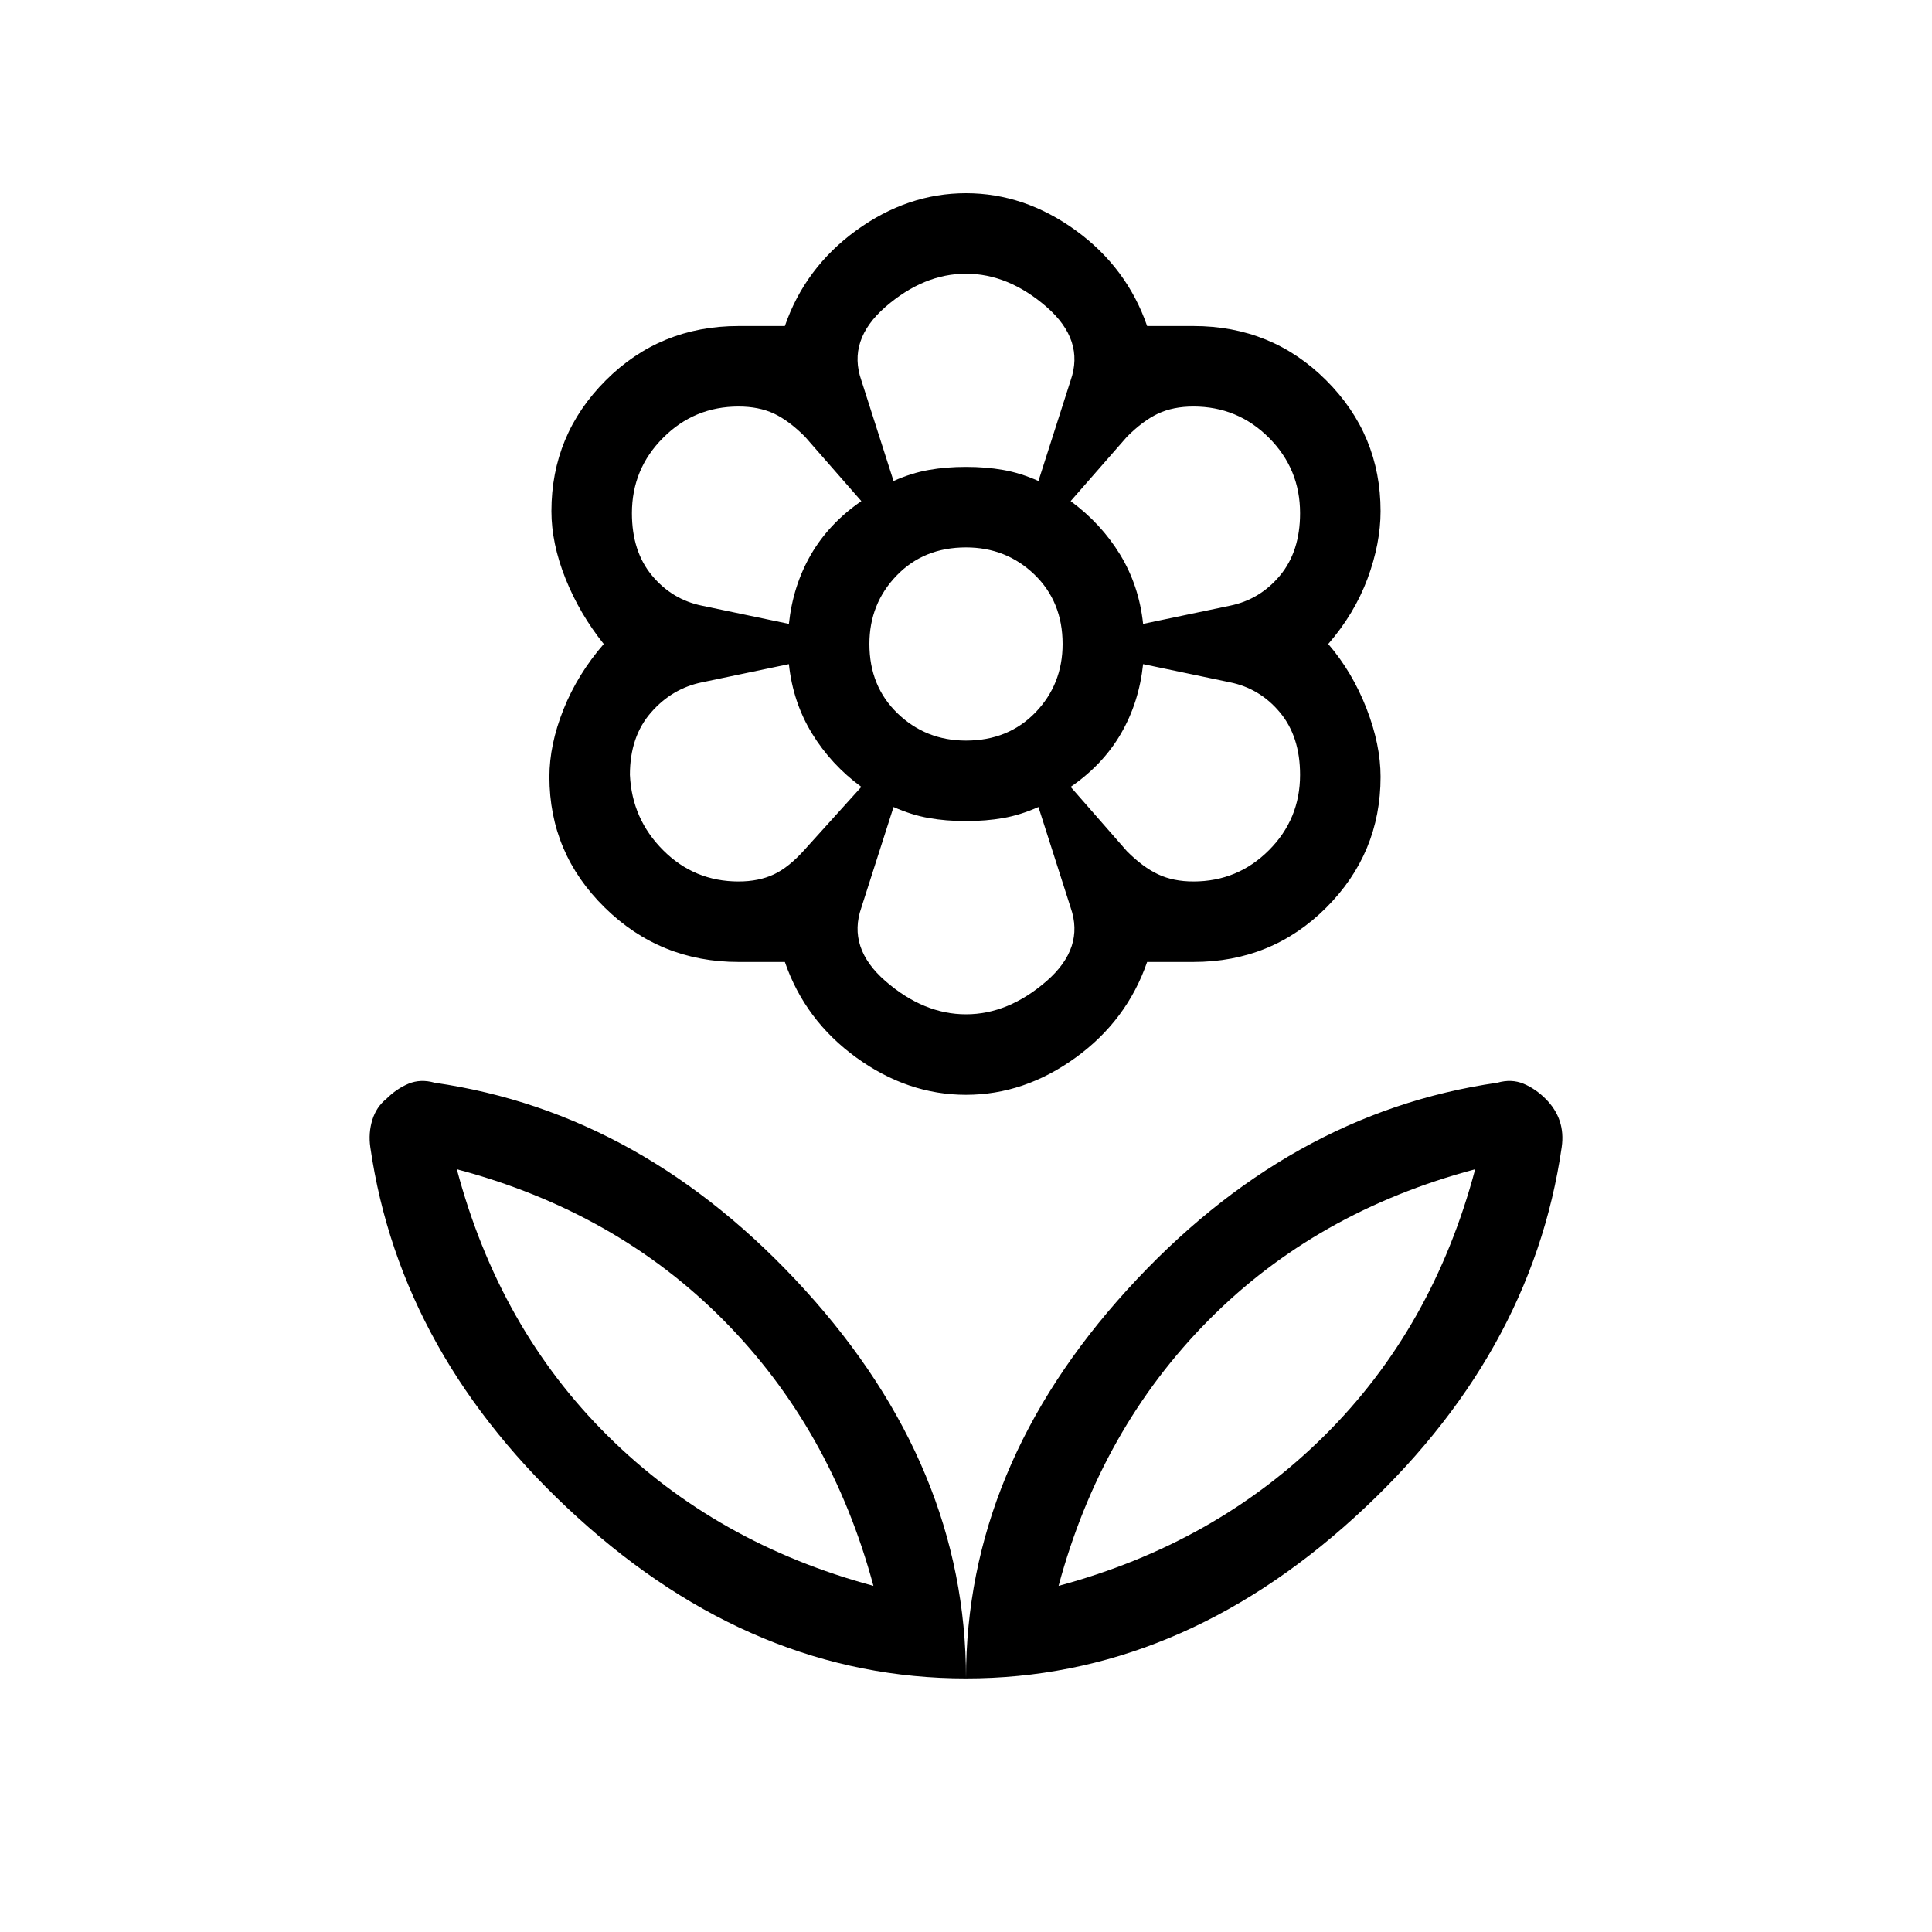 <svg xmlns="http://www.w3.org/2000/svg" height="24" width="24"><path d="M12 20.85q0-2.625 2-4.825t4.6-2.575q.175-.05.325.012.15.063.275.188.125.125.175.275.05.15.025.325-.375 2.6-2.575 4.6-2.2 2-4.825 2Zm1.15-1.15q1.95-.525 3.3-1.863 1.35-1.337 1.875-3.312-1.975.525-3.312 1.875-1.338 1.35-1.863 3.3ZM12 20.85q0-2.625-2-4.825T5.4 13.45q-.175-.05-.325.012-.15.063-.275.188-.125.1-.175.262-.05.163-.025.338.375 2.6 2.575 4.6 2.2 2 4.825 2Zm-1.15-1.15q-1.95-.525-3.3-1.863Q6.2 16.5 5.675 14.525q1.975.525 3.313 1.875 1.337 1.35 1.862 3.3Zm3.975-8.75q.55 0 .938-.388.387-.387.387-.937 0-.475-.25-.775-.25-.3-.625-.375L14.2 8.25q-.05.475-.275.863-.225.387-.625.662l.7.8q.2.2.388.287.187.088.437.088Zm-.625-3.2 1.075-.225q.375-.075.625-.375t.25-.775q0-.55-.387-.937-.388-.388-.938-.388-.25 0-.437.087-.188.088-.388.288l-.7.8q.375.275.613.662.237.388.287.863Zm-3.1-1.775q.225-.1.438-.137Q11.75 5.8 12 5.8t.463.038q.212.037.437.137l.4-1.25q.175-.5-.3-.913-.475-.412-1-.412t-1 .412q-.475.413-.3.913ZM12 9.2q.525 0 .863-.35.337-.35.337-.85 0-.525-.35-.863Q12.5 6.8 12 6.8q-.525 0-.862.35-.338.35-.338.85 0 .525.35.862.35.338.85.338Zm0 3.4q.525 0 1-.412.475-.413.3-.913l-.4-1.25q-.225.1-.437.137-.213.038-.463.038t-.462-.038q-.213-.037-.438-.137l-.4 1.25q-.175.5.3.913.475.412 1 .412ZM9.8 7.75q.05-.475.275-.863.225-.387.625-.662l-.7-.8q-.2-.2-.387-.288-.188-.087-.438-.087-.55 0-.937.388-.388.387-.388.937 0 .475.25.775.25.3.625.375Zm-.625 3.2q.25 0 .438-.088.187-.087.387-.312l.7-.775q-.375-.275-.612-.662-.238-.388-.288-.863l-1.075.225q-.375.075-.637.375-.263.3-.263.775.025.55.413.937.387.388.937.388ZM12 13.6q-.725 0-1.363-.463-.637-.462-.887-1.187h-.575q-.975 0-1.662-.675-.688-.675-.688-1.625 0-.4.175-.838.175-.437.5-.812-.3-.375-.475-.812-.175-.438-.175-.838 0-.95.675-1.625t1.65-.675h.575q.25-.725.887-1.188Q11.275 2.4 12 2.4t1.363.462q.637.463.887 1.188h.575q.975 0 1.65.675.675.675.675 1.625 0 .4-.162.838-.163.437-.488.812.3.35.475.8.175.45.175.85 0 .95-.675 1.625t-1.65.675h-.575q-.25.725-.887 1.187-.638.463-1.363.463Zm0-7.8Zm1.3.425Zm0 3.55ZM12 10.2Zm-1.3-.425Zm0-3.55Zm.15 13.475Zm2.3 0Z"/></svg>